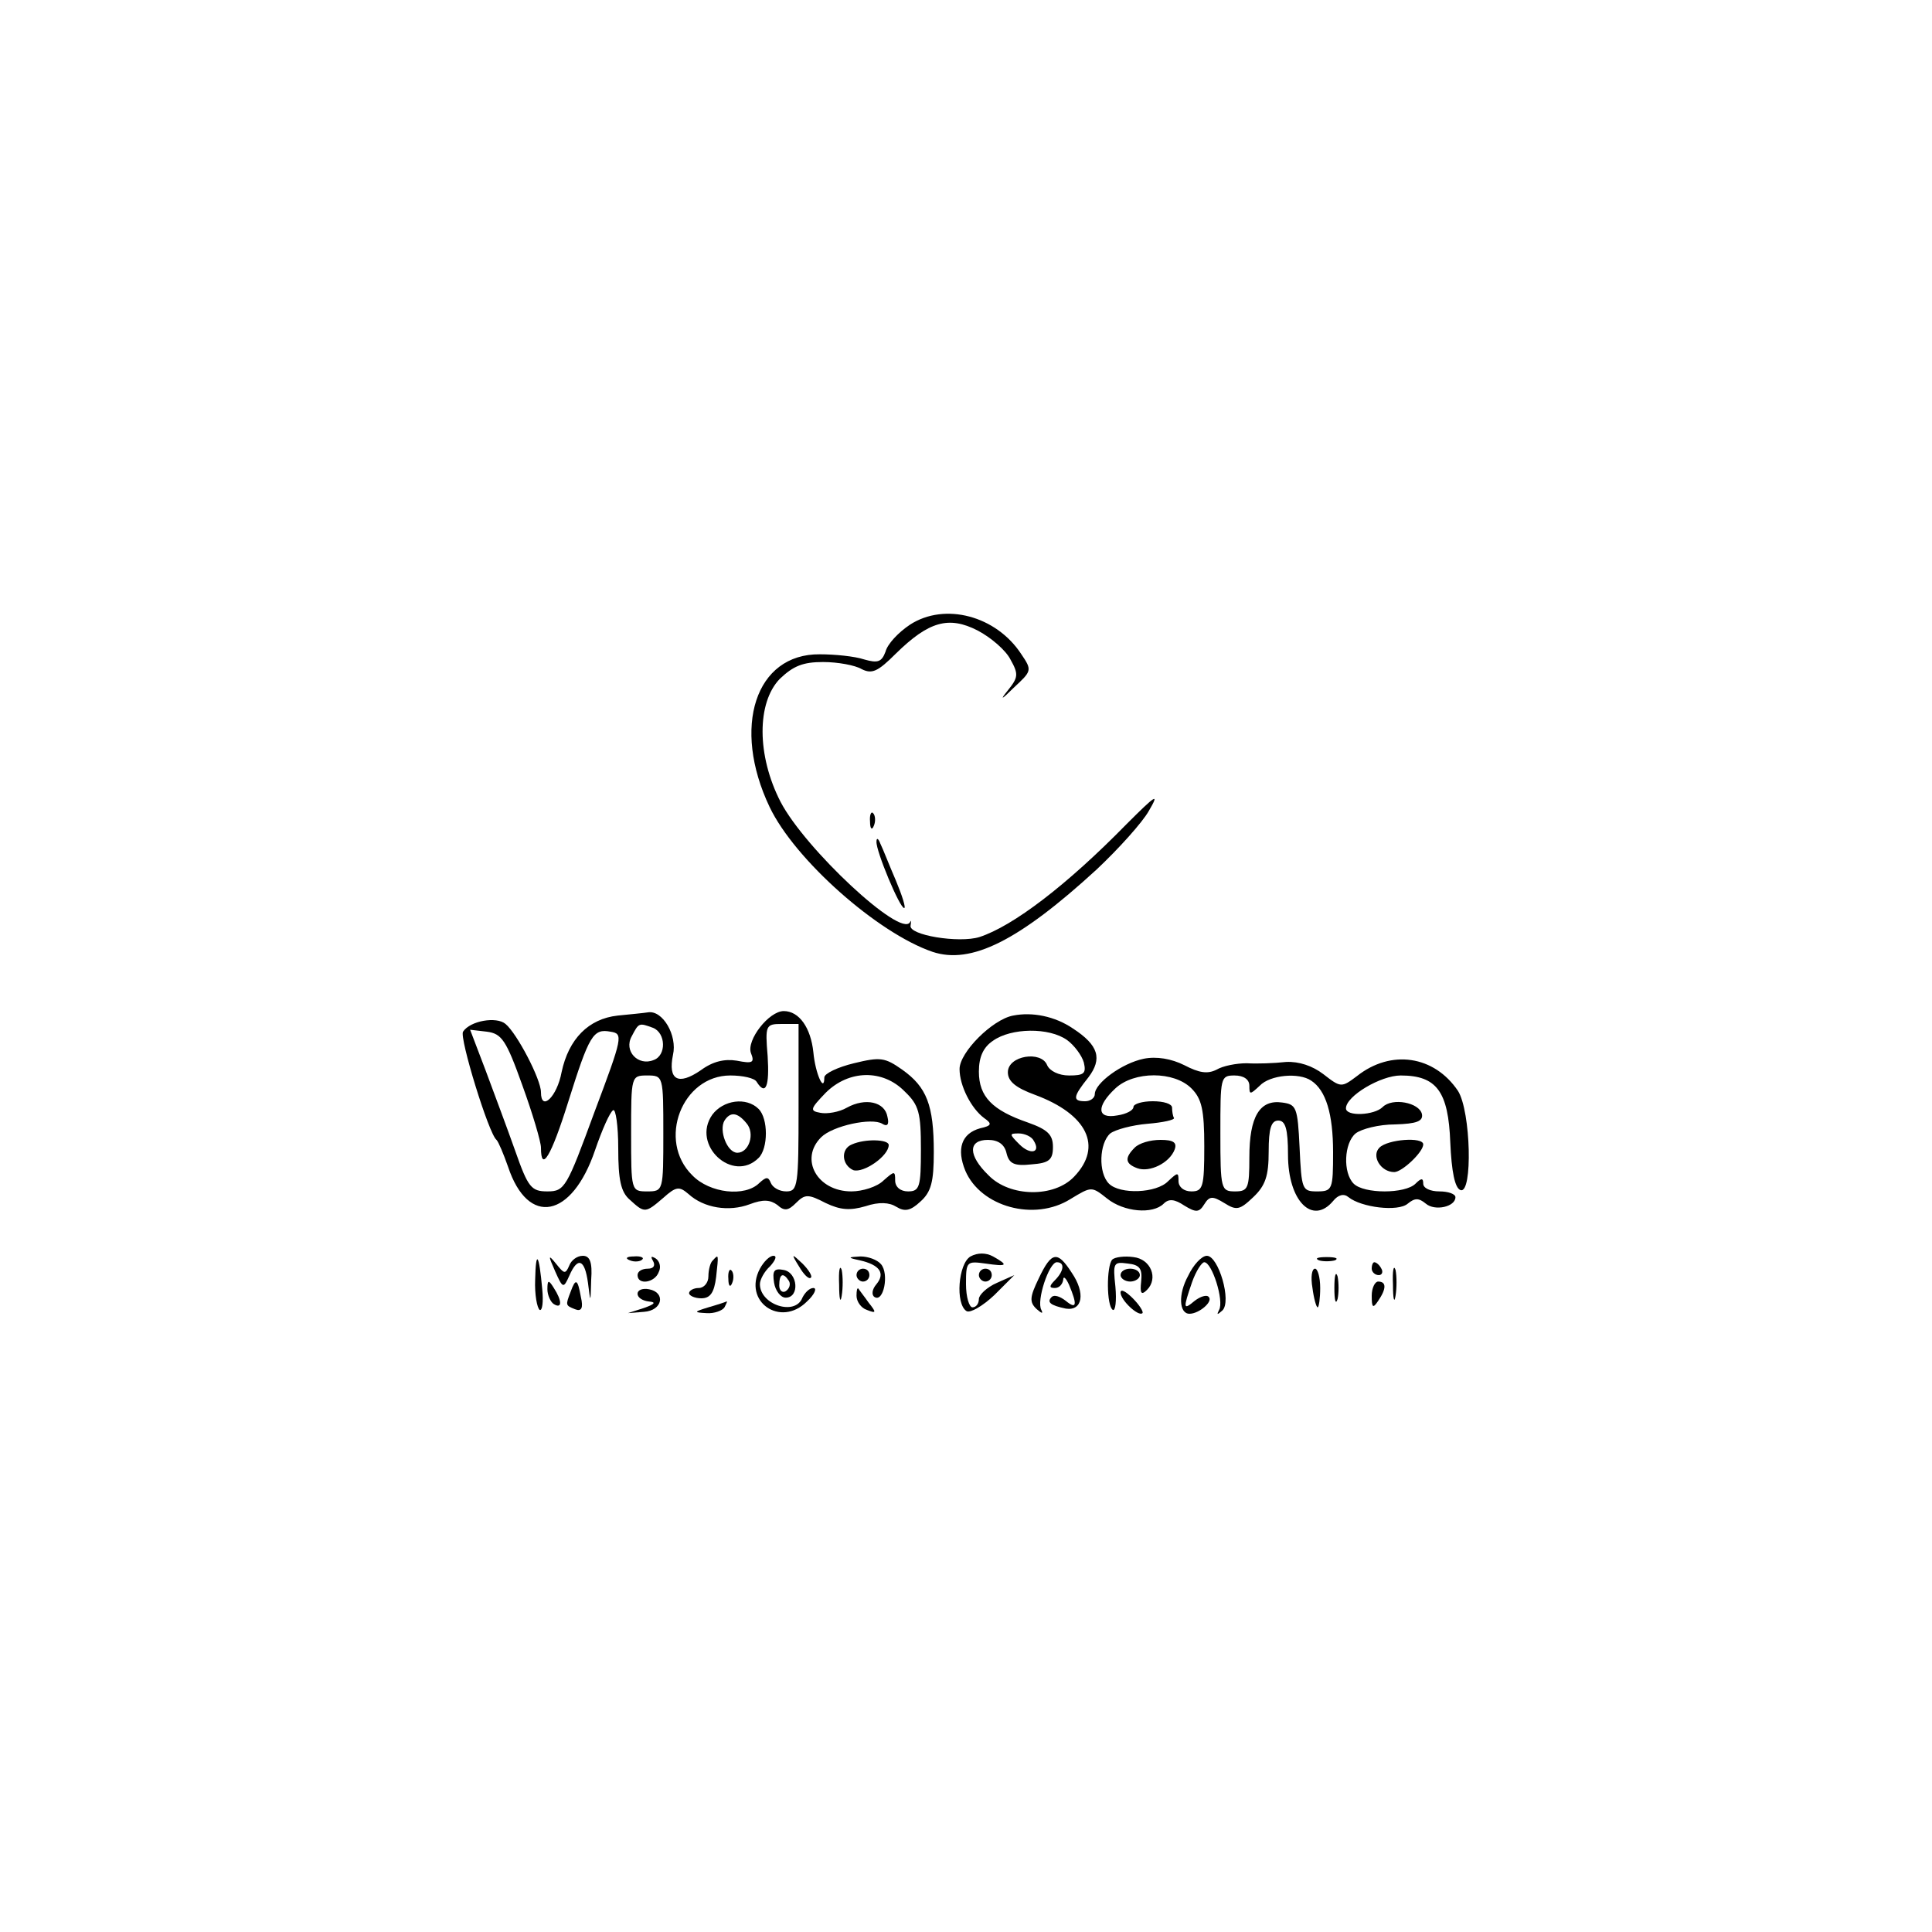 <?xml version="1.0" standalone="no"?>
<!DOCTYPE svg PUBLIC "-//W3C//DTD SVG 20010904//EN"
 "http://www.w3.org/TR/2001/REC-SVG-20010904/DTD/svg10.dtd">
<svg version="1.0" xmlns="http://www.w3.org/2000/svg"
 width="300pt" height="300pt" viewBox="0 0 300 300"
 preserveAspectRatio="xMidYMid meet">
<g transform="translate(0,300) scale(0.1,-0.1)"
fill="#000000" stroke="none">
<path d="M1413 2030 c-18 -12 -35 -30 -38 -42 -6 -16 -12 -18 -33 -12 -15 5
-46 8 -69 8 -100 1 -137 -113 -78 -237 39 -82 168 -196 253 -225 60 -20 134
17 255 128 34 32 71 73 81 91 17 29 11 25 -35 -21 -93 -95 -176 -158 -228
-175 -32 -10 -111 3 -107 18 1 7 1 9 -1 5 -14 -25 -163 114 -201 187 -37 72
-37 154 -1 191 21 20 36 26 67 26 23 0 50 -5 60 -11 16 -8 25 -4 53 24 51 50
82 59 127 36 21 -11 44 -31 51 -45 13 -23 12 -28 -4 -48 -13 -16 -10 -15 9 4
28 26 29 27 12 52 -39 60 -119 81 -173 46z"/>
<path d="M1351 1724 c0 -11 3 -14 6 -6 3 7 2 16 -1 19 -3 4 -6 -2 -5 -13z"/>
<path d="M1361 1693 c-1 -14 36 -103 43 -103 3 0 -3 19 -13 43 -10 23 -20 49
-24 57 -3 8 -6 10 -6 3z"/>
<path d="M959 1423 c-45 -5 -76 -36 -87 -88 -7 -38 -32 -62 -32 -31 0 20 -37
91 -55 106 -14 12 -55 5 -66 -12 -6 -9 40 -159 52 -168 3 -3 11 -22 18 -42 31
-93 99 -80 135 26 11 32 23 59 28 62 4 3 8 -24 8 -59 0 -49 4 -68 18 -80 23
-21 24 -21 52 3 20 18 25 18 39 6 24 -22 63 -28 95 -16 21 8 32 7 43 -1 11
-10 17 -9 29 3 14 14 19 14 46 0 23 -11 38 -12 62 -5 21 7 37 6 48 -1 13 -8
22 -6 37 8 17 15 21 31 21 77 0 73 -11 101 -49 128 -27 19 -34 20 -75 10 -25
-6 -46 -16 -46 -22 0 -25 -14 6 -17 39 -4 38 -22 64 -46 64 -23 0 -58 -45 -51
-65 6 -15 3 -17 -22 -12 -19 3 -37 -1 -56 -15 -35 -24 -51 -15 -43 24 7 30
-16 70 -39 66 -6 -1 -27 -3 -47 -5z m55 -19 c20 -8 21 -43 1 -50 -24 -10 -47
14 -34 37 11 21 11 21 33 13z m226 -124 c0 -121 -1 -130 -19 -130 -11 0 -21 6
-24 13 -4 10 -7 10 -18 0 -22 -22 -77 -16 -104 12 -55 54 -16 155 59 155 19 0
38 -4 41 -10 14 -22 20 -7 17 40 -4 48 -3 50 22 50 l26 0 0 -130z m-429 35
c16 -44 29 -88 29 -97 0 -40 16 -13 42 70 33 105 39 115 66 110 20 -3 19 -8
-25 -125 -43 -117 -46 -123 -73 -123 -25 0 -30 6 -50 63 -12 34 -33 90 -46
125 l-24 63 26 -3 c23 -3 30 -13 55 -83z m219 -75 c0 -89 0 -90 -25 -90 -25 0
-25 1 -25 90 0 89 0 90 25 90 25 0 25 -1 25 -90z m375 65 c22 -21 25 -33 25
-90 0 -58 -2 -65 -20 -65 -12 0 -20 7 -20 17 0 15 -1 15 -18 0 -10 -10 -33
-17 -50 -17 -53 0 -81 50 -47 84 18 18 79 31 95 21 8 -5 11 -1 8 11 -4 23 -34
30 -63 14 -12 -7 -31 -10 -41 -8 -17 3 -16 6 8 31 36 36 89 37 123 2z"/>
<path d="M1106 1269 c-33 -47 32 -107 72 -67 15 15 15 61 0 76 -19 19 -55 14
-72 -9z m53 -13 c14 -16 4 -46 -14 -46 -16 0 -29 35 -20 50 9 14 20 13 34 -4z"/>
<path d="M1323 1223 c-18 -7 -16 -32 2 -40 16 -5 55 22 55 39 0 9 -37 10 -57
1z"/>
<path d="M1573 1423 c-32 -6 -83 -57 -83 -83 0 -26 18 -61 38 -76 13 -9 12
-12 -6 -16 -29 -8 -37 -32 -23 -66 24 -56 107 -79 163 -44 33 20 33 20 57 1
26 -21 71 -25 88 -8 8 8 17 7 32 -3 18 -11 23 -11 31 2 8 13 13 13 31 2 19
-12 24 -11 45 9 19 18 24 33 24 71 0 36 4 48 15 48 11 0 15 -13 15 -53 0 -72
38 -110 70 -72 8 10 17 12 24 6 20 -16 77 -23 92 -10 11 9 17 9 28 0 14 -12
46 -5 46 10 0 5 -11 9 -25 9 -14 0 -25 5 -25 12 0 9 -3 9 -12 0 -16 -16 -80
-16 -96 0 -17 17 -15 63 3 78 9 7 36 14 61 14 34 1 44 5 42 16 -4 18 -46 26
-61 11 -13 -13 -57 -15 -57 -2 0 19 54 51 85 51 56 0 74 -25 77 -104 2 -45 7
-71 16 -74 19 -6 16 122 -4 154 -37 55 -104 65 -157 23 -24 -18 -25 -18 -52 3
-17 13 -38 20 -58 19 -18 -2 -45 -3 -61 -2 -16 0 -37 -4 -47 -10 -14 -7 -27
-5 -50 7 -20 10 -43 14 -63 10 -34 -7 -76 -38 -76 -55 0 -6 -7 -11 -15 -11
-20 0 -19 7 5 37 22 29 16 50 -24 76 -28 19 -63 26 -93 20z m84 -38 c11 -8 23
-24 26 -35 4 -17 0 -20 -23 -20 -16 0 -30 7 -34 16 -9 23 -61 15 -61 -11 0
-14 12 -24 42 -35 81 -30 106 -80 61 -127 -31 -33 -100 -32 -133 2 -32 31 -32
55 -1 55 16 0 26 -7 29 -21 4 -16 12 -20 39 -17 27 2 33 7 33 27 0 19 -8 27
-39 38 -55 19 -76 40 -76 79 0 23 7 38 22 48 28 20 87 21 115 1z m193 -75 c16
-16 20 -33 20 -90 0 -63 -2 -70 -20 -70 -12 0 -20 7 -20 16 0 14 -1 14 -16 0
-18 -19 -75 -21 -92 -4 -17 17 -15 63 2 78 8 6 34 13 58 15 24 2 42 6 41 9 -2
3 -3 11 -3 16 0 6 -13 10 -30 10 -16 0 -30 -4 -30 -9 0 -5 -11 -11 -25 -13
-32 -6 -33 14 -3 42 29 27 91 27 118 0z m90 4 c0 -14 1 -14 16 0 16 17 61 21
80 8 23 -15 34 -52 34 -111 0 -58 -1 -61 -25 -61 -23 0 -24 3 -27 68 -3 63 -5
67 -27 70 -35 5 -51 -22 -51 -85 0 -48 -2 -53 -22 -53 -22 0 -23 3 -23 90 0
87 0 90 22 90 14 0 23 -6 23 -16z m-335 -85 c12 -19 -5 -23 -22 -6 -16 16 -16
17 -1 17 9 0 20 -5 23 -11z"/>
<path d="M1762 1218 c-16 -16 -15 -25 4 -32 19 -7 50 8 58 29 4 11 -2 15 -22
15 -16 0 -33 -5 -40 -12z"/>
<path d="M2142 1218 c-13 -13 2 -38 23 -38 12 0 45 31 45 43 0 12 -55 8 -68
-5z"/>
<path d="M1507 1049 c-19 -11 -24 -74 -6 -85 6 -3 25 8 43 25 l31 31 -27 -12
c-16 -7 -28 -19 -28 -25 0 -7 -4 -13 -10 -13 -5 0 -10 16 -10 36 0 35 1 36 30
32 34 -5 37 -3 12 11 -11 6 -24 6 -35 0z"/>
<path d="M831 1013 c-1 -23 3 -44 7 -47 4 -2 6 12 4 32 -5 56 -10 62 -11 15z"/>
<path d="M862 1026 c12 -27 13 -27 22 -7 13 30 24 26 29 -11 4 -32 4 -32 5 5
2 27 -2 37 -13 37 -9 0 -18 -7 -21 -15 -6 -14 -8 -13 -20 2 -13 16 -13 14 -2
-11z"/>
<path d="M978 1043 c7 -3 16 -2 19 1 4 3 -2 6 -13 5 -11 0 -14 -3 -6 -6z"/>
<path d="M1014 1042 c4 -7 1 -12 -8 -12 -9 0 -16 -4 -16 -10 0 -16 27 -12 33
5 4 8 1 17 -5 21 -7 4 -8 3 -4 -4z"/>
<path d="M1107 1043 c-4 -3 -7 -15 -7 -25 0 -10 -7 -18 -15 -18 -8 0 -15 -4
-15 -8 0 -4 9 -8 19 -8 14 0 20 9 23 33 4 36 4 36 -5 26z"/>
<path d="M1180 1030 c-27 -51 32 -92 73 -51 12 11 16 21 10 21 -6 0 -13 -7
-17 -15 -11 -29 -66 -11 -66 21 0 7 7 20 16 28 8 9 11 16 5 16 -6 0 -15 -9
-21 -20z"/>
<path d="M1241 1033 c7 -12 15 -20 18 -17 3 2 -3 12 -13 22 -17 16 -18 16 -5
-5z"/>
<path d="M1335 1043 c31 -7 40 -20 26 -37 -7 -8 -8 -17 -3 -20 14 -9 23 36 10
51 -6 7 -20 12 -32 12 -20 -1 -20 -2 -1 -6z"/>
<path d="M1613 1015 c-14 -29 -15 -37 -3 -48 8 -7 10 -7 7 -1 -8 14 12 74 24
74 13 0 11 -14 -3 -28 -9 -9 -9 -12 0 -12 7 0 12 6 13 13 0 6 4 3 9 -8 13 -31
12 -39 -5 -25 -9 7 -18 10 -22 6 -8 -8 -2 -13 22 -18 26 -4 31 24 9 56 -22 34
-31 33 -51 -9z"/>
<path d="M1727 1044 c-9 -10 -9 -72 1 -78 4 -2 6 14 4 36 -4 37 -3 39 19 36
19 -2 23 -8 21 -28 -2 -18 0 -22 9 -13 18 18 6 48 -21 51 -14 2 -29 0 -33 -4z"/>
<path d="M1845 1019 c-16 -29 -14 -59 2 -59 15 0 37 19 30 26 -3 4 -13 1 -22
-6 -18 -15 -18 -12 -4 29 6 17 15 31 19 31 12 0 31 -60 23 -74 -4 -8 -3 -8 5
-1 15 14 -6 85 -24 85 -8 0 -21 -14 -29 -31z"/>
<path d="M2048 1043 c6 -2 18 -2 25 0 6 3 1 5 -13 5 -14 0 -19 -2 -12 -5z"/>
<path d="M1303 1005 c0 -22 2 -30 4 -17 2 12 2 30 0 40 -3 9 -5 -1 -4 -23z"/>
<path d="M2130 1030 c0 -5 5 -10 11 -10 5 0 7 5 4 10 -3 6 -8 10 -11 10 -2 0
-4 -4 -4 -10z"/>
<path d="M2163 1005 c0 -22 2 -30 4 -17 2 12 2 30 0 40 -3 9 -5 -1 -4 -23z"/>
<path d="M1131 1014 c0 -11 3 -14 6 -6 3 7 2 16 -1 19 -3 4 -6 -2 -5 -13z"/>
<path d="M1202 1008 c2 -12 10 -23 18 -23 22 0 19 39 -3 43 -15 3 -18 -1 -15
-20z m23 3 c3 -5 1 -12 -5 -16 -5 -3 -10 1 -10 9 0 18 6 21 15 7z"/>
<path d="M1330 1020 c0 -5 5 -10 10 -10 6 0 10 5 10 10 0 6 -4 10 -10 10 -5 0
-10 -4 -10 -10z"/>
<path d="M1520 1020 c0 -5 5 -10 10 -10 6 0 10 5 10 10 0 6 -4 10 -10 10 -5 0
-10 -4 -10 -10z"/>
<path d="M1740 1020 c0 -5 7 -10 15 -10 8 0 15 5 15 10 0 6 -7 10 -15 10 -8 0
-15 -4 -15 -10z"/>
<path d="M2038 1000 c2 -16 6 -30 8 -30 2 0 4 14 4 30 0 17 -4 30 -8 30 -5 0
-7 -13 -4 -30z"/>
<path d="M2072 1000 c0 -19 2 -27 5 -17 2 9 2 25 0 35 -3 9 -5 1 -5 -18z"/>
<path d="M850 998 c0 -9 5 -20 10 -23 13 -8 13 5 0 25 -8 13 -10 13 -10 -2z"/>
<path d="M886 994 c-8 -21 -8 -21 7 -27 10 -4 13 2 9 19 -5 28 -8 30 -16 8z"/>
<path d="M2130 988 c0 -19 2 -20 10 -8 13 19 13 30 0 30 -5 0 -10 -10 -10 -22z"/>
<path d="M990 991 c0 -6 8 -11 18 -12 11 -1 9 -4 -8 -10 l-25 -8 25 2 c29 2
34 30 8 35 -10 2 -18 -1 -18 -7z"/>
<path d="M1330 988 c0 -9 7 -19 16 -22 15 -6 15 -4 3 11 -7 10 -15 20 -16 22
-2 2 -3 -3 -3 -11z"/>
<path d="M1740 993 c0 -12 28 -38 34 -32 2 2 -5 13 -15 23 -11 11 -19 15 -19
9z"/>
<path d="M1100 970 c-23 -7 -23 -8 -3 -9 12 -1 25 4 28 9 3 6 5 10 3 9 -2 -1
-14 -5 -28 -9z"/>
</g>
</svg>
